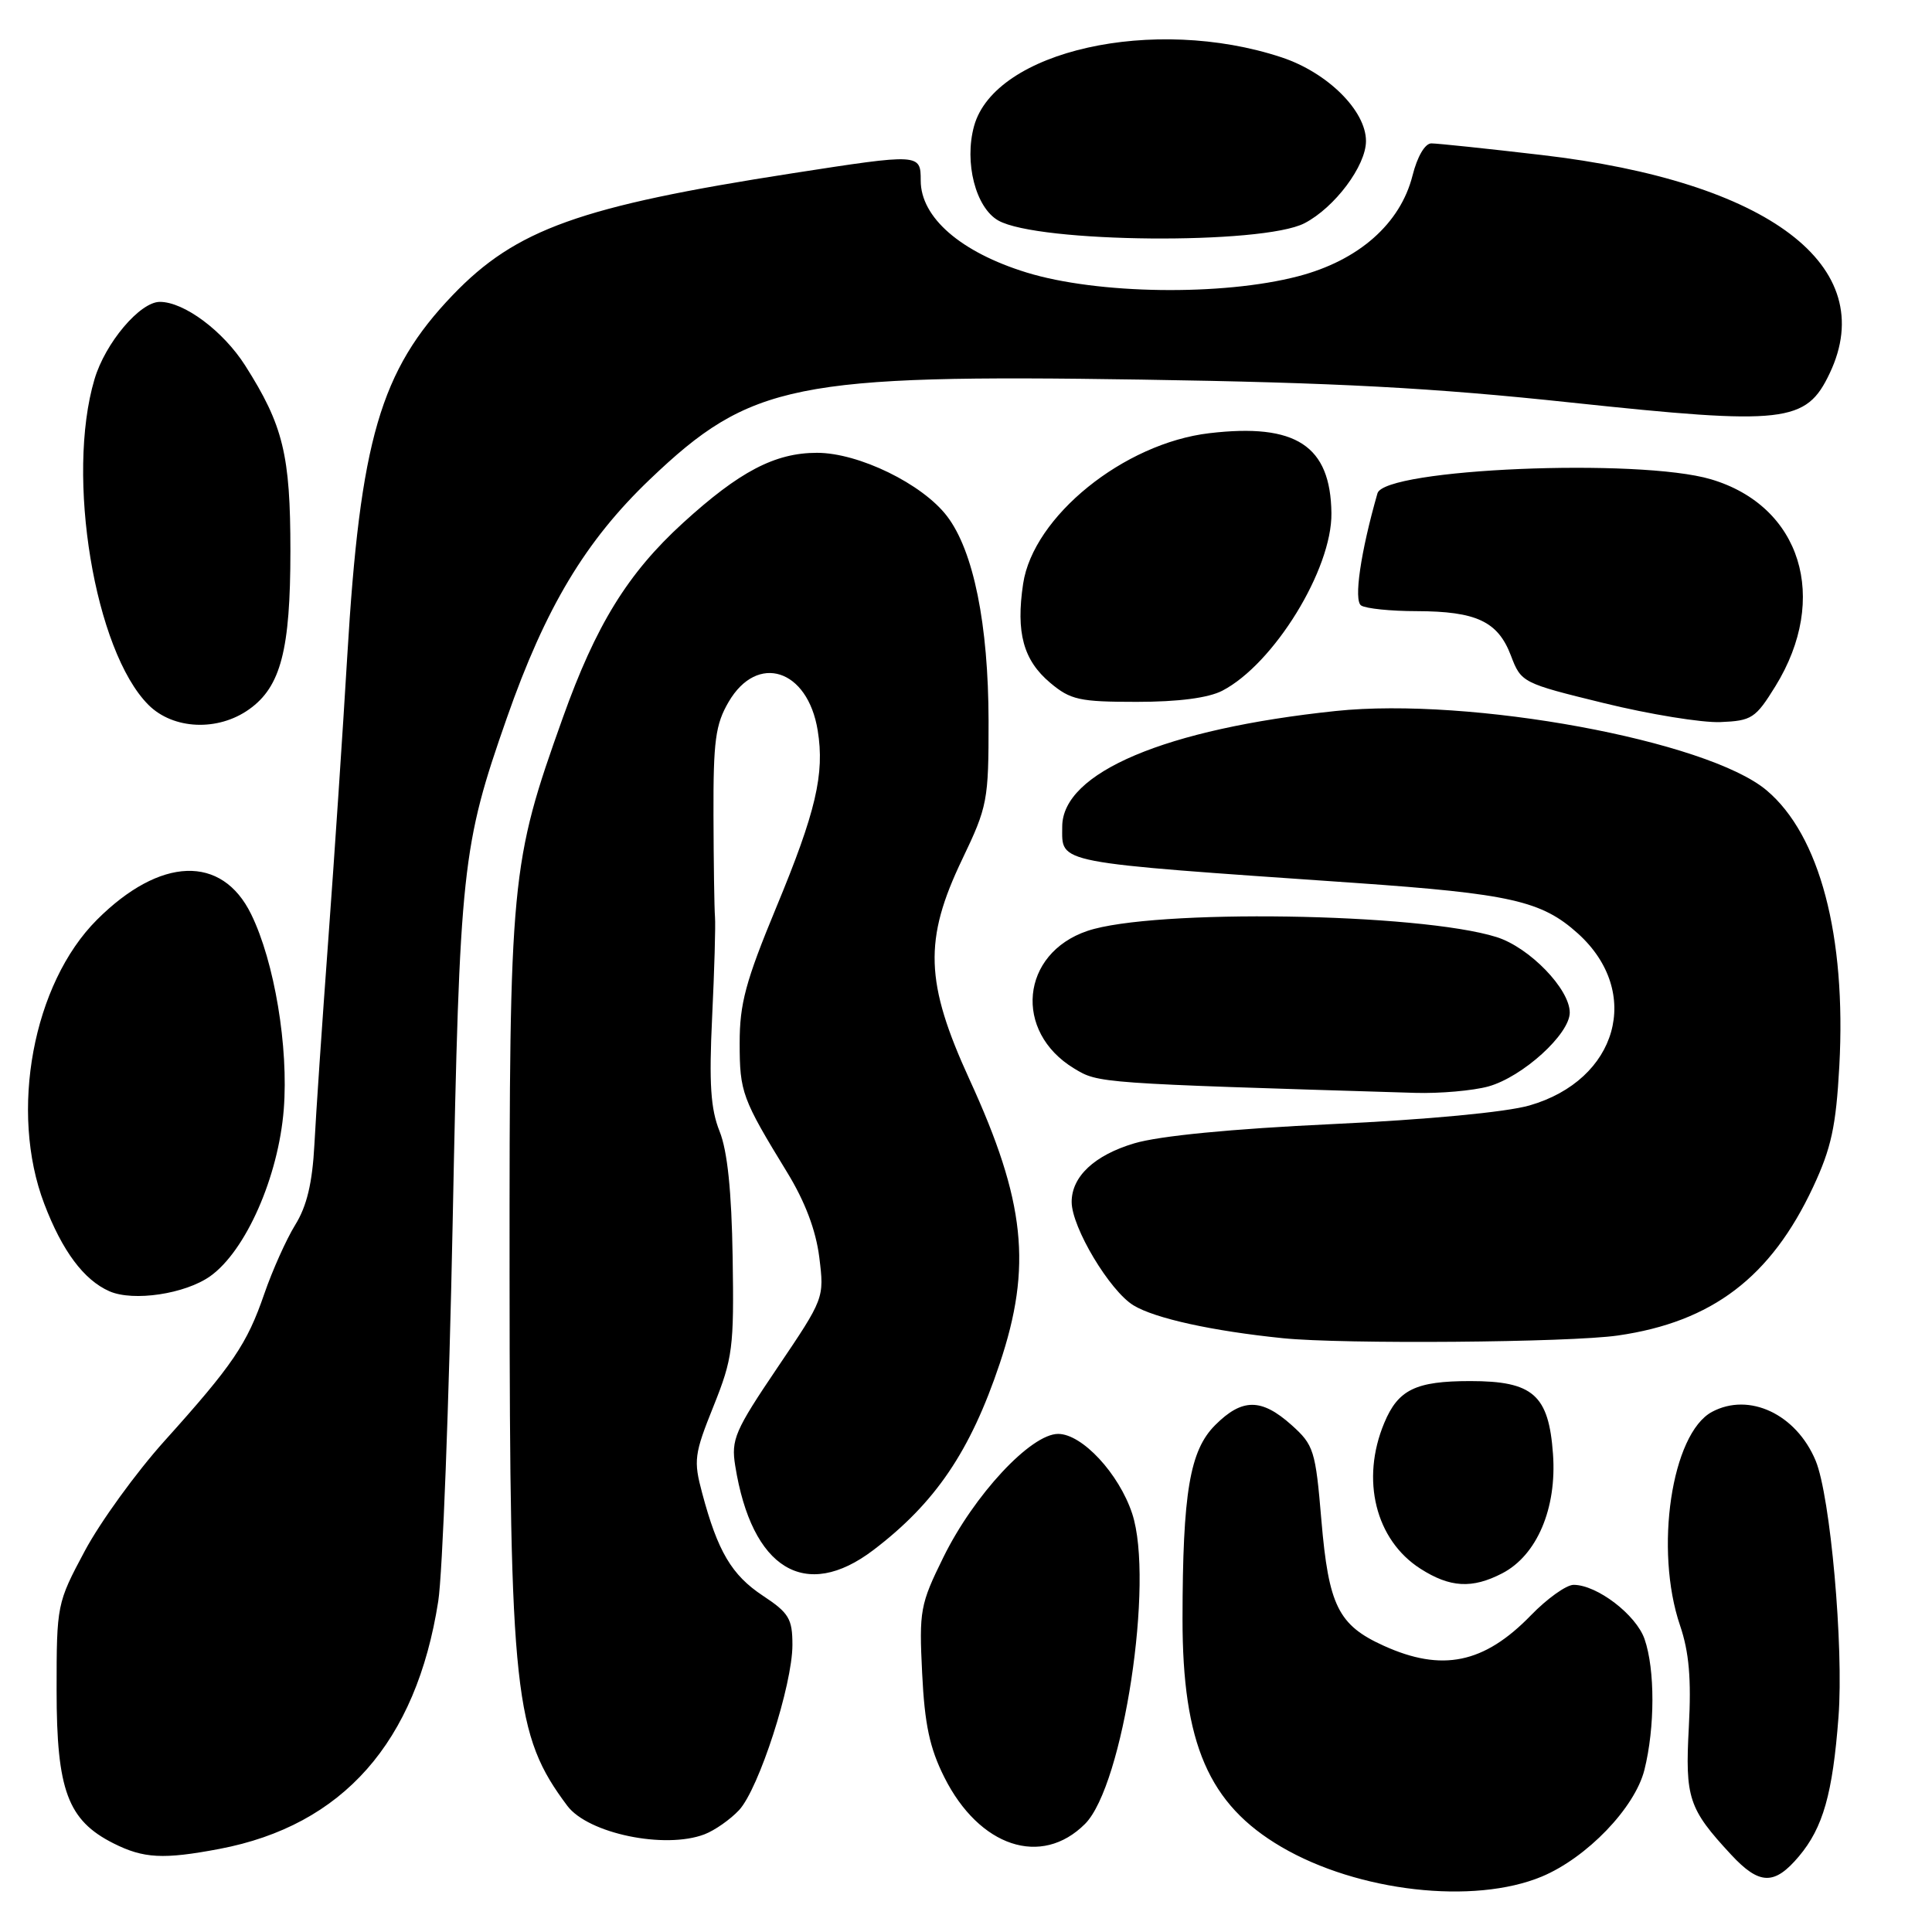 <?xml version="1.0" encoding="UTF-8" standalone="no"?>
<!DOCTYPE svg PUBLIC "-//W3C//DTD SVG 1.1//EN" "http://www.w3.org/Graphics/SVG/1.1/DTD/svg11.dtd" >
<svg xmlns="http://www.w3.org/2000/svg" xmlns:xlink="http://www.w3.org/1999/xlink" version="1.1" viewBox="0 0 256 256">
 <g >
 <path fill="currentColor"
d=" M 204.31 248.65 C 210.27 246.15 216.62 239.56 217.89 234.53 C 219.30 228.91 219.31 221.20 217.91 217.18 C 216.79 213.96 211.61 210.00 208.51 210.00 C 207.55 210.00 205.00 211.82 202.85 214.04 C 196.65 220.43 191.07 221.58 183.33 218.06 C 177.33 215.34 176.05 212.75 175.09 201.43 C 174.31 192.16 174.09 191.47 171.12 188.81 C 167.14 185.26 164.59 185.26 161.02 188.83 C 157.65 192.20 156.71 197.76 156.69 214.50 C 156.68 231.04 160.16 239.08 169.78 244.72 C 179.93 250.67 195.29 252.41 204.31 248.65 Z  M 238.37 245.97 C 241.56 242.18 242.84 237.69 243.61 227.50 C 244.32 218.24 242.53 198.21 240.58 193.54 C 238.01 187.38 231.77 184.45 226.85 187.08 C 221.49 189.95 219.19 205.34 222.62 215.40 C 223.81 218.90 224.12 222.45 223.78 228.83 C 223.27 238.26 223.74 239.67 229.38 245.75 C 233.13 249.79 235.12 249.84 238.37 245.97 Z  M 29.08 244.99 C 45.43 241.88 55.15 230.88 58.07 212.17 C 58.64 208.50 59.50 185.93 59.98 162.00 C 60.91 114.91 61.21 112.12 67.15 95.16 C 72.28 80.50 77.57 71.68 86.11 63.52 C 99.45 50.78 105.32 49.59 151.28 50.30 C 177.01 50.70 189.84 51.38 208.17 53.34 C 236.56 56.36 239.33 56.05 242.45 49.45 C 249.19 35.26 234.37 24.04 204.29 20.54 C 197.03 19.69 190.44 19.00 189.66 19.00 C 188.82 19.00 187.80 20.74 187.17 23.25 C 185.56 29.64 180.03 34.52 172.00 36.61 C 161.97 39.23 145.42 39.00 136.03 36.11 C 127.30 33.42 122.00 28.82 122.00 23.93 C 122.00 20.34 121.90 20.34 105.00 22.96 C 76.85 27.33 68.36 30.37 59.98 39.11 C 50.39 49.12 47.72 58.28 46.01 87.00 C 45.44 96.62 44.31 113.50 43.50 124.50 C 42.69 135.50 41.86 147.72 41.66 151.65 C 41.39 156.75 40.66 159.82 39.12 162.30 C 37.93 164.23 36.09 168.34 35.02 171.44 C 32.73 178.10 30.85 180.87 21.79 190.94 C 18.05 195.10 13.30 201.65 11.24 205.50 C 7.54 212.42 7.50 212.63 7.50 224.00 C 7.50 237.21 8.98 241.20 15.03 244.25 C 19.03 246.26 21.63 246.40 29.08 244.99 Z  M 143.77 241.68 C 148.84 236.61 152.97 209.49 150.02 200.56 C 148.27 195.26 143.39 190.00 140.21 190.00 C 136.59 190.00 129.07 198.08 125.01 206.33 C 121.92 212.60 121.78 213.41 122.19 221.72 C 122.52 228.50 123.19 231.64 125.13 235.50 C 129.76 244.73 137.99 247.46 143.77 241.68 Z  M 93.34 243.06 C 94.70 242.54 96.76 241.10 97.93 239.85 C 100.55 237.03 105.00 223.27 105.00 217.96 C 105.00 214.49 104.54 213.72 101.07 211.43 C 96.95 208.70 95.10 205.57 93.04 197.84 C 91.88 193.52 91.99 192.68 94.54 186.34 C 97.09 179.98 97.27 178.59 97.08 166.61 C 96.94 157.81 96.39 152.51 95.35 149.91 C 94.16 146.94 93.94 143.58 94.36 134.80 C 94.66 128.58 94.83 122.60 94.74 121.50 C 94.65 120.40 94.56 114.33 94.54 108.00 C 94.51 98.17 94.80 95.99 96.55 93.00 C 100.35 86.50 107.03 88.64 108.35 96.79 C 109.29 102.55 108.10 107.60 102.86 120.23 C 98.80 130.03 98.00 133.00 98.01 138.23 C 98.01 144.72 98.33 145.58 104.30 155.34 C 106.67 159.21 108.11 163.01 108.56 166.60 C 109.23 172.00 109.21 172.05 103.02 181.21 C 97.37 189.57 96.86 190.75 97.42 194.22 C 99.61 207.92 106.71 212.25 115.74 205.38 C 123.94 199.14 128.57 192.31 132.46 180.71 C 136.78 167.83 135.87 159.18 128.47 143.05 C 122.57 130.17 122.38 124.54 127.50 113.86 C 130.85 106.87 131.00 106.09 130.99 95.53 C 130.97 82.73 129.00 73.00 125.49 68.40 C 122.23 64.12 113.78 60.00 108.26 60.00 C 102.69 60.00 97.98 62.47 90.50 69.29 C 83.17 75.98 78.96 82.82 74.57 95.12 C 67.66 114.47 67.50 116.22 67.52 169.00 C 67.55 224.44 68.15 229.91 75.18 239.29 C 77.94 242.95 88.08 245.06 93.34 243.06 Z  M 199.04 208.48 C 203.65 206.10 206.30 199.87 205.78 192.68 C 205.22 184.83 203.15 183.00 194.82 183.00 C 187.58 183.00 185.26 184.13 183.42 188.55 C 180.28 196.06 182.26 204.05 188.21 207.86 C 192.13 210.37 195.06 210.54 199.04 208.48 Z  M 214.39 176.96 C 226.87 175.16 234.65 169.24 240.24 157.30 C 242.66 152.13 243.28 149.25 243.72 141.25 C 244.65 124.02 241.13 110.65 234.08 104.72 C 226.24 98.12 194.85 92.34 177.00 94.21 C 154.43 96.58 140.75 102.36 140.75 109.54 C 140.75 114.48 139.29 114.20 179.41 116.98 C 200.16 118.43 204.28 119.36 209.09 123.70 C 217.66 131.45 214.37 143.11 202.66 146.48 C 199.57 147.37 189.10 148.36 176.50 148.95 C 163.14 149.58 153.60 150.51 150.29 151.50 C 145.02 153.07 142.00 155.90 142.00 159.26 C 142.00 162.62 147.04 171.05 150.20 172.97 C 153.03 174.69 160.64 176.37 170.00 177.32 C 177.93 178.13 207.99 177.89 214.39 176.96 Z  M 27.86 169.10 C 32.57 165.74 36.89 155.94 37.60 147.00 C 38.25 138.75 36.37 127.45 33.28 121.14 C 29.41 113.22 21.22 113.51 12.85 121.87 C 4.36 130.35 1.21 147.30 5.86 159.50 C 8.24 165.76 11.11 169.61 14.50 171.10 C 17.67 172.49 24.54 171.46 27.86 169.10 Z  M 197.22 143.96 C 201.76 142.69 208.00 137.03 208.00 134.17 C 208.00 131.05 202.66 125.54 198.31 124.17 C 188.06 120.95 152.79 120.41 144.09 123.35 C 135.25 126.34 134.25 136.69 142.33 141.58 C 145.57 143.54 145.37 143.53 187.50 144.81 C 190.80 144.91 195.17 144.52 197.22 143.96 Z  M 33.02 93.98 C 37.21 91.00 38.48 86.10 38.48 73.00 C 38.48 60.27 37.53 56.36 32.48 48.42 C 29.57 43.86 24.40 40.00 21.18 40.00 C 18.54 40.00 13.94 45.45 12.52 50.26 C 8.70 63.11 12.54 86.27 19.67 93.40 C 22.95 96.68 28.88 96.94 33.02 93.98 Z  M 235.25 90.93 C 242.45 79.26 238.65 67.05 226.72 63.51 C 217.16 60.67 183.46 62.09 182.52 65.37 C 180.29 73.15 179.35 79.59 180.36 80.23 C 180.99 80.64 184.29 80.98 187.70 80.98 C 195.63 81.00 198.48 82.34 200.20 86.86 C 201.56 90.45 201.71 90.52 212.54 93.17 C 218.57 94.65 225.51 95.78 227.96 95.68 C 232.12 95.51 232.62 95.18 235.25 90.93 Z  M 161.95 91.53 C 168.79 87.99 176.52 75.42 176.42 67.99 C 176.31 59.05 171.73 56.05 160.25 57.40 C 148.91 58.73 136.91 68.44 135.57 77.35 C 134.60 83.83 135.60 87.48 139.15 90.47 C 141.85 92.74 143.02 93.00 150.63 93.00 C 156.14 93.00 160.10 92.48 161.95 91.53 Z  M 172.85 29.58 C 176.86 27.50 181.00 21.97 181.00 18.69 C 181.00 14.66 175.89 9.60 169.79 7.59 C 152.89 2.01 131.83 6.73 129.07 16.70 C 127.74 21.52 129.28 27.52 132.28 29.22 C 137.55 32.20 167.28 32.46 172.85 29.58 Z "/>
</g>
</svg>